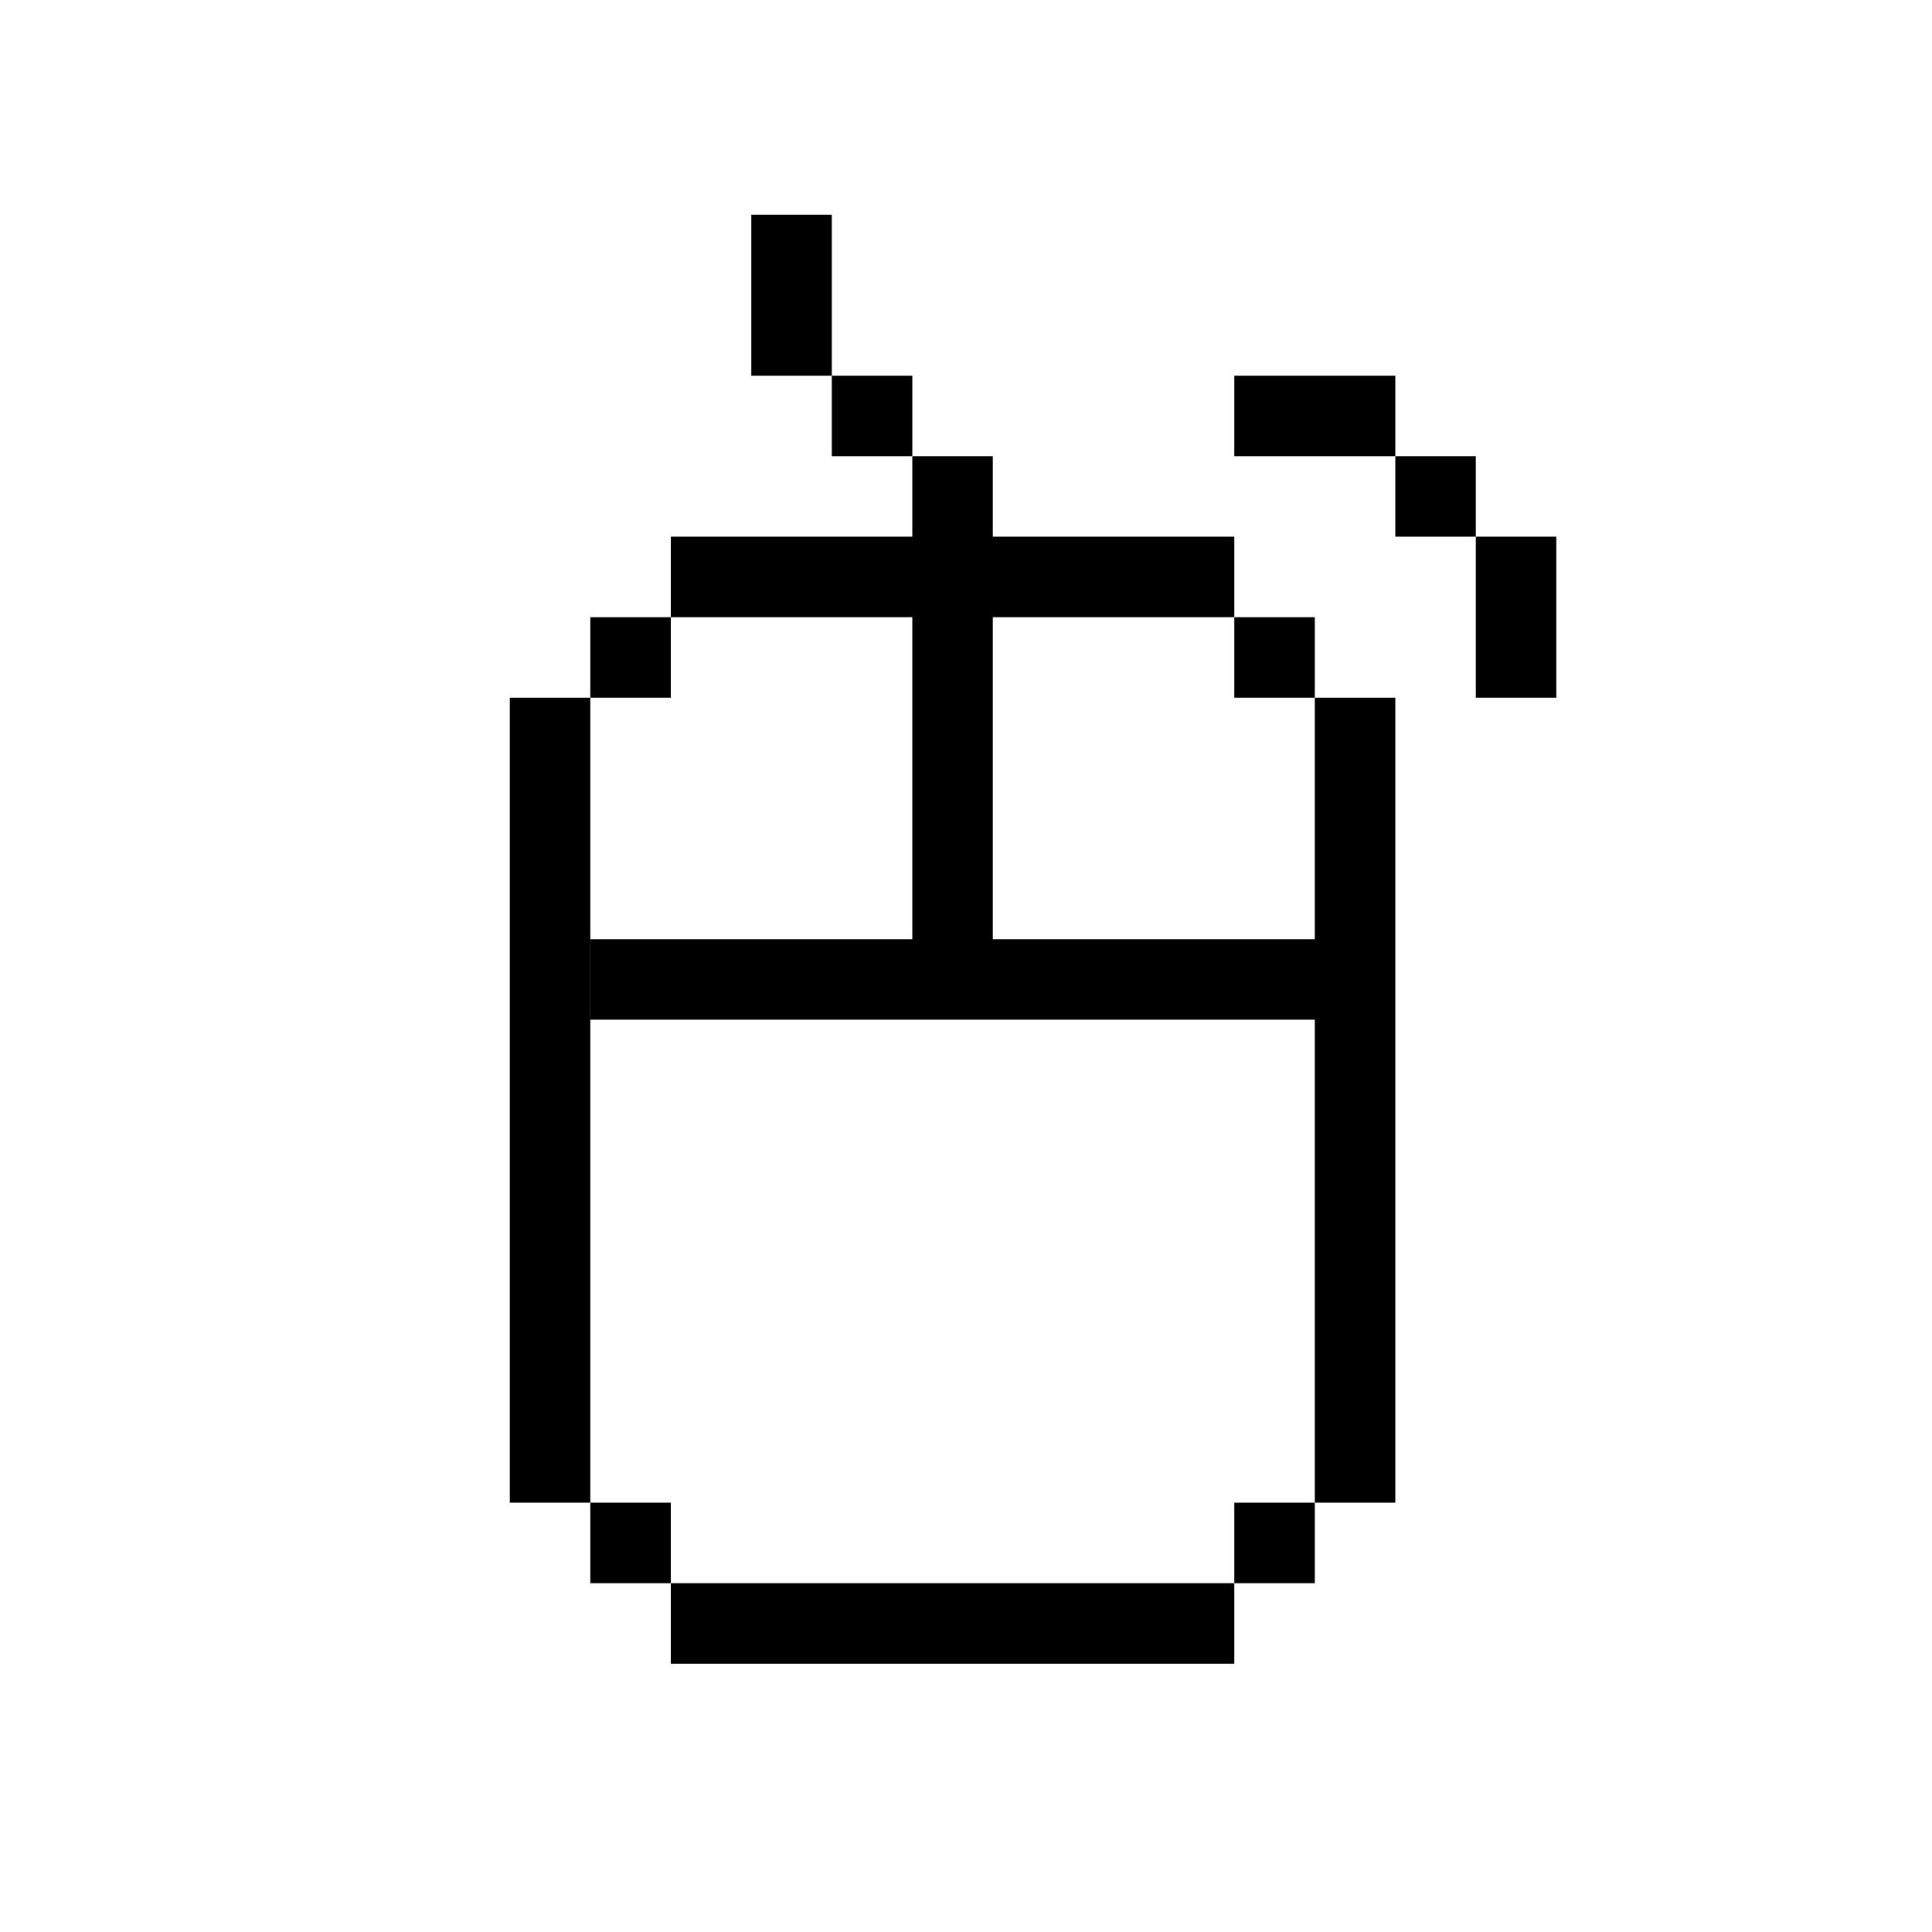 <svg width="24" height="24" viewBox="0 0 24 24" fill="none" xmlns="http://www.w3.org/2000/svg">
<path d="M10.333 5.667H11.333V4.667H10.333V5.667Z" fill="currentColor"/>
<path d="M7.333 19.667H8.333V18.667H7.333V19.667Z" fill="currentColor"/>
<path d="M15.333 19.667H16.333V18.667H15.333V19.667Z" fill="currentColor"/>
<path d="M15.333 8.667H16.333V7.667H15.333V8.667Z" fill="currentColor"/>
<path d="M7.333 8.667H8.333V7.667H7.333V8.667Z" fill="currentColor"/>
<path d="M17.333 6.667H18.333V5.667H17.333V6.667Z" fill="currentColor"/>
<path d="M7.333 12.667V11.667V8.667H6.333V18.667H7.333V12.667Z" fill="currentColor"/>
<path d="M17.333 5.667V4.667H15.333V5.667H17.333Z" fill="currentColor"/>
<path d="M9.333 4.667H10.333V2.667H9.333V4.667Z" fill="currentColor"/>
<path d="M16.333 18.667H17.333V8.667H16.333V11.667H12.333V7.667H15.333V6.667H12.333V5.667H11.333V6.667H8.333V7.667H11.333V11.667H7.333V12.667H16.333V18.667Z" fill="currentColor"/>
<path d="M19.333 6.667H18.333V8.667H19.333V6.667Z" fill="currentColor"/>
<path d="M8.333 19.667V20.667H15.333V19.667H8.333Z" fill="currentColor"/>
</svg>
